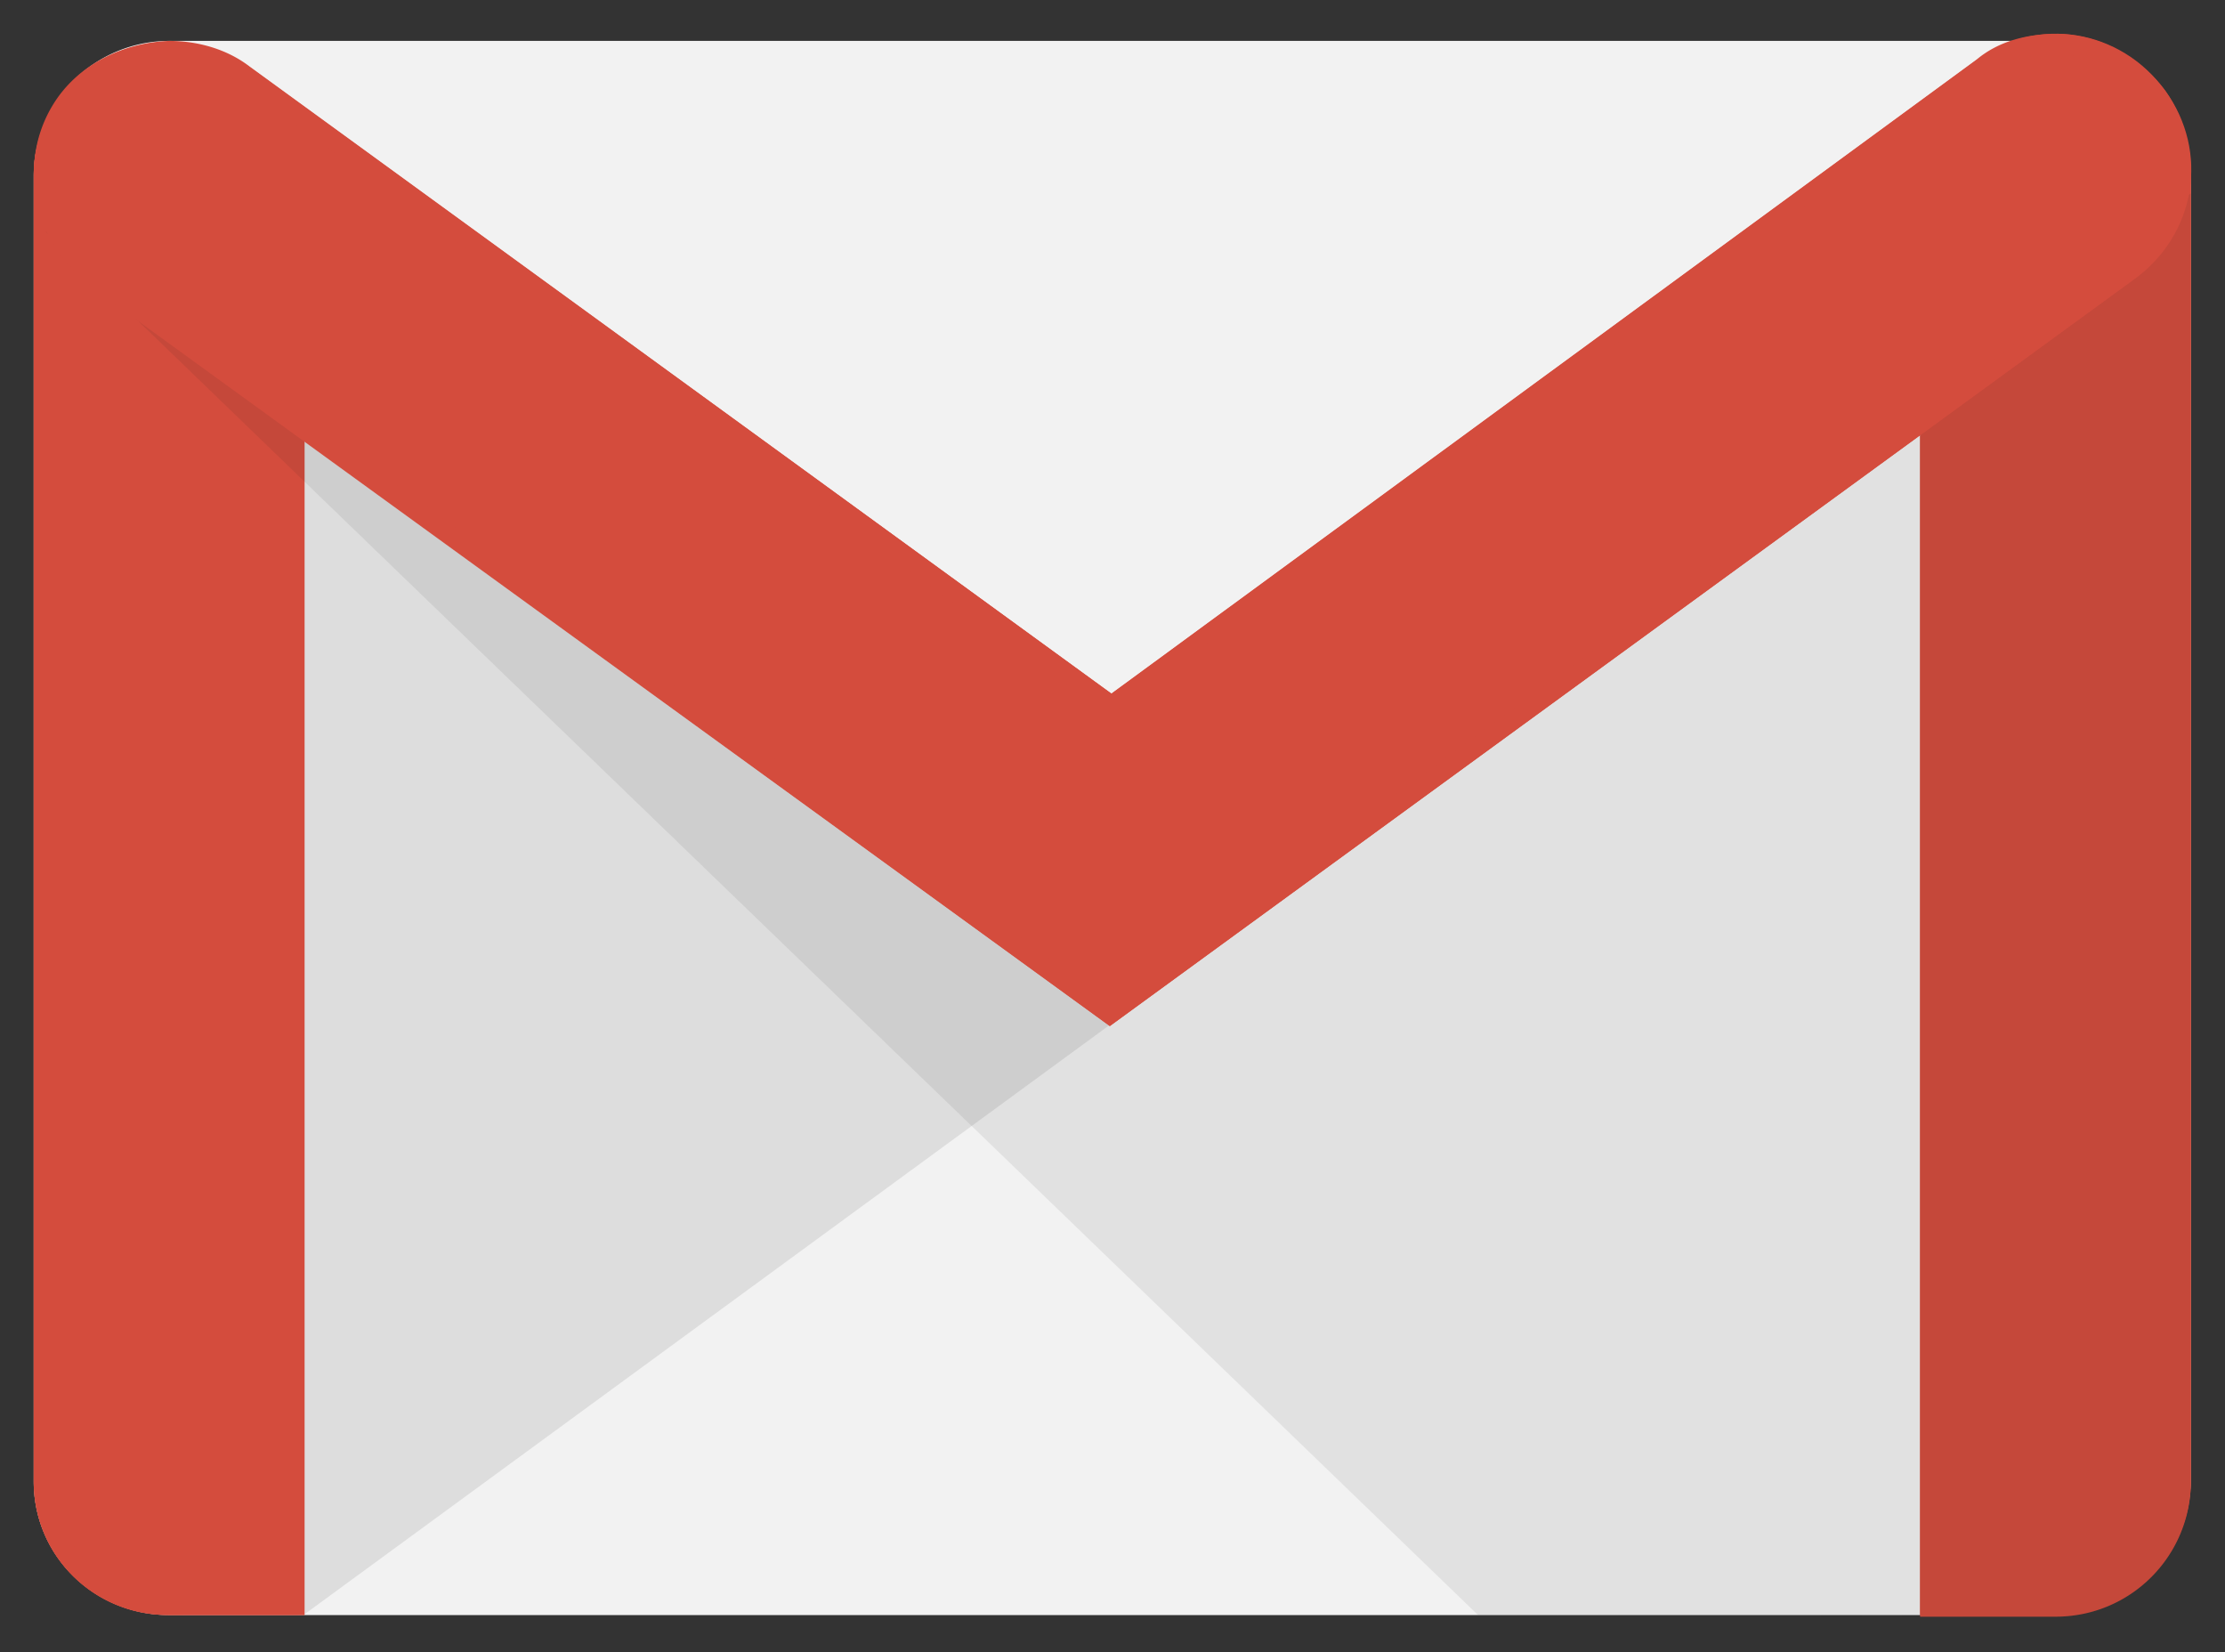 <svg xmlns="http://www.w3.org/2000/svg" xmlns:xlink="http://www.w3.org/1999/xlink" viewBox="0 0 66 49" fill="#fff" fill-rule="evenodd" stroke="#000" stroke-linecap="round" stroke-linejoin="round"><rect x="0" y="0" width="66" height="49" fill="#333333" stroke="none"/><use xlink:href="#A" x="1" y="1"/><symbol id="A" overflow="visible"><g stroke="none" fill-rule="nonzero"><path d="M59.972 46.903H4.016C1.83 46.903 0 45.173 0 42.939V4.225A4.02 4.02 0 0 1 4.016.213h55.956a4.04 4.04 0 0 1 4.016 4.016v38.66c-.05 2.288-1.83 4.016-4.016 4.016z" fill="#f2f2f2"/><path d="M8 46.903l23.94-17.52.152-1.016L7.4 10.629l-.05 35.41z" fill="#221f1f" opacity=".1"/><g fill="#d44c3d"><path d="M4.016 46.903C1.8 46.903 0 45.173 0 42.939V4.173c0-2.236 1.8-2.64 4.016-2.64s4.016.46 4.016 2.64v42.728z"/><path d="M4.016 2.141c2.846 0 3.406.864 3.406 2.032v42.168H4.016c-1.88 0-3.406-1.524-3.406-3.406V4.173c-.05-1.2.56-2.032 3.406-2.032zm0-.56C1.8 1.583 0 2.039 0 4.173v38.712a3.96 3.96 0 0 0 4.016 4.016h4.016V4.173C8 1.989 6.252 1.583 4.016 1.583zm55.956.56c2.592 0 3.406.508 3.406 1.932v38.916c0 1.88-1.524 3.406-3.406 3.406h-3.406V4.073c-.05-1.474.814-1.932 3.406-1.932zm0-.56c-2.236 0-4.016.304-4.016 2.49v42.88h4.016c2.236 0 4.016-1.8 4.016-4.016V4.021c-.05-2.186-1.83-2.44-4.016-2.44z"/><path d="M59.972 46.903h-4.016V4.073c0-2.236 1.8-2.49 4.016-2.49s4.016.304 4.016 2.49v38.916a4 4 0 0 1-4.016 3.914z"/></g><path d="M42.844 46.903L.356 5.873l2.236.914 29.6 21.294L63.986 4.733v38.256a3.98 3.98 0 0 1-4.016 3.964z" fill="#221f1f" opacity=".08"/><g fill="#d44c3d"><path d="M31.921 29.433L1.729 7.529c-1.8-1.32-2.288-3.86-.966-5.64s3.86-2.186 5.692-.864l25.514 18.55L57.635.775c1.8-1.32 4.27-.914 5.59.914 1.32 1.8.914 4.27-.914 5.59z"/><path d="M59.972.617c1.068 0 2.134.508 2.796 1.424a3.5 3.5 0 0 1-.76 4.8L31.92 28.723 2.084 7.073C.56 5.953.152 3.767 1.2 2.273 1.81 1.359 2.88.799 4.046.799c.76 0 1.474.204 2.032.66l25.46 18.5.356.204.356-.204L57.89 1.173c.66-.356 1.32-.56 2.084-.56zm0-.61c-.814 0-1.68.204-2.34.76L31.968 19.573 6.404.973C5.744.465 4.88.213 4.016.213c-1.27.05-2.54.61-3.304 1.68-1.27 1.8-.76 4.27 1.016 5.59l30.192 21.95 30.39-22.16a4.04 4.04 0 0 0 .914-5.59C62.41.615 61.192.003 59.972.003z"/></g></g></symbol><defs /></svg>